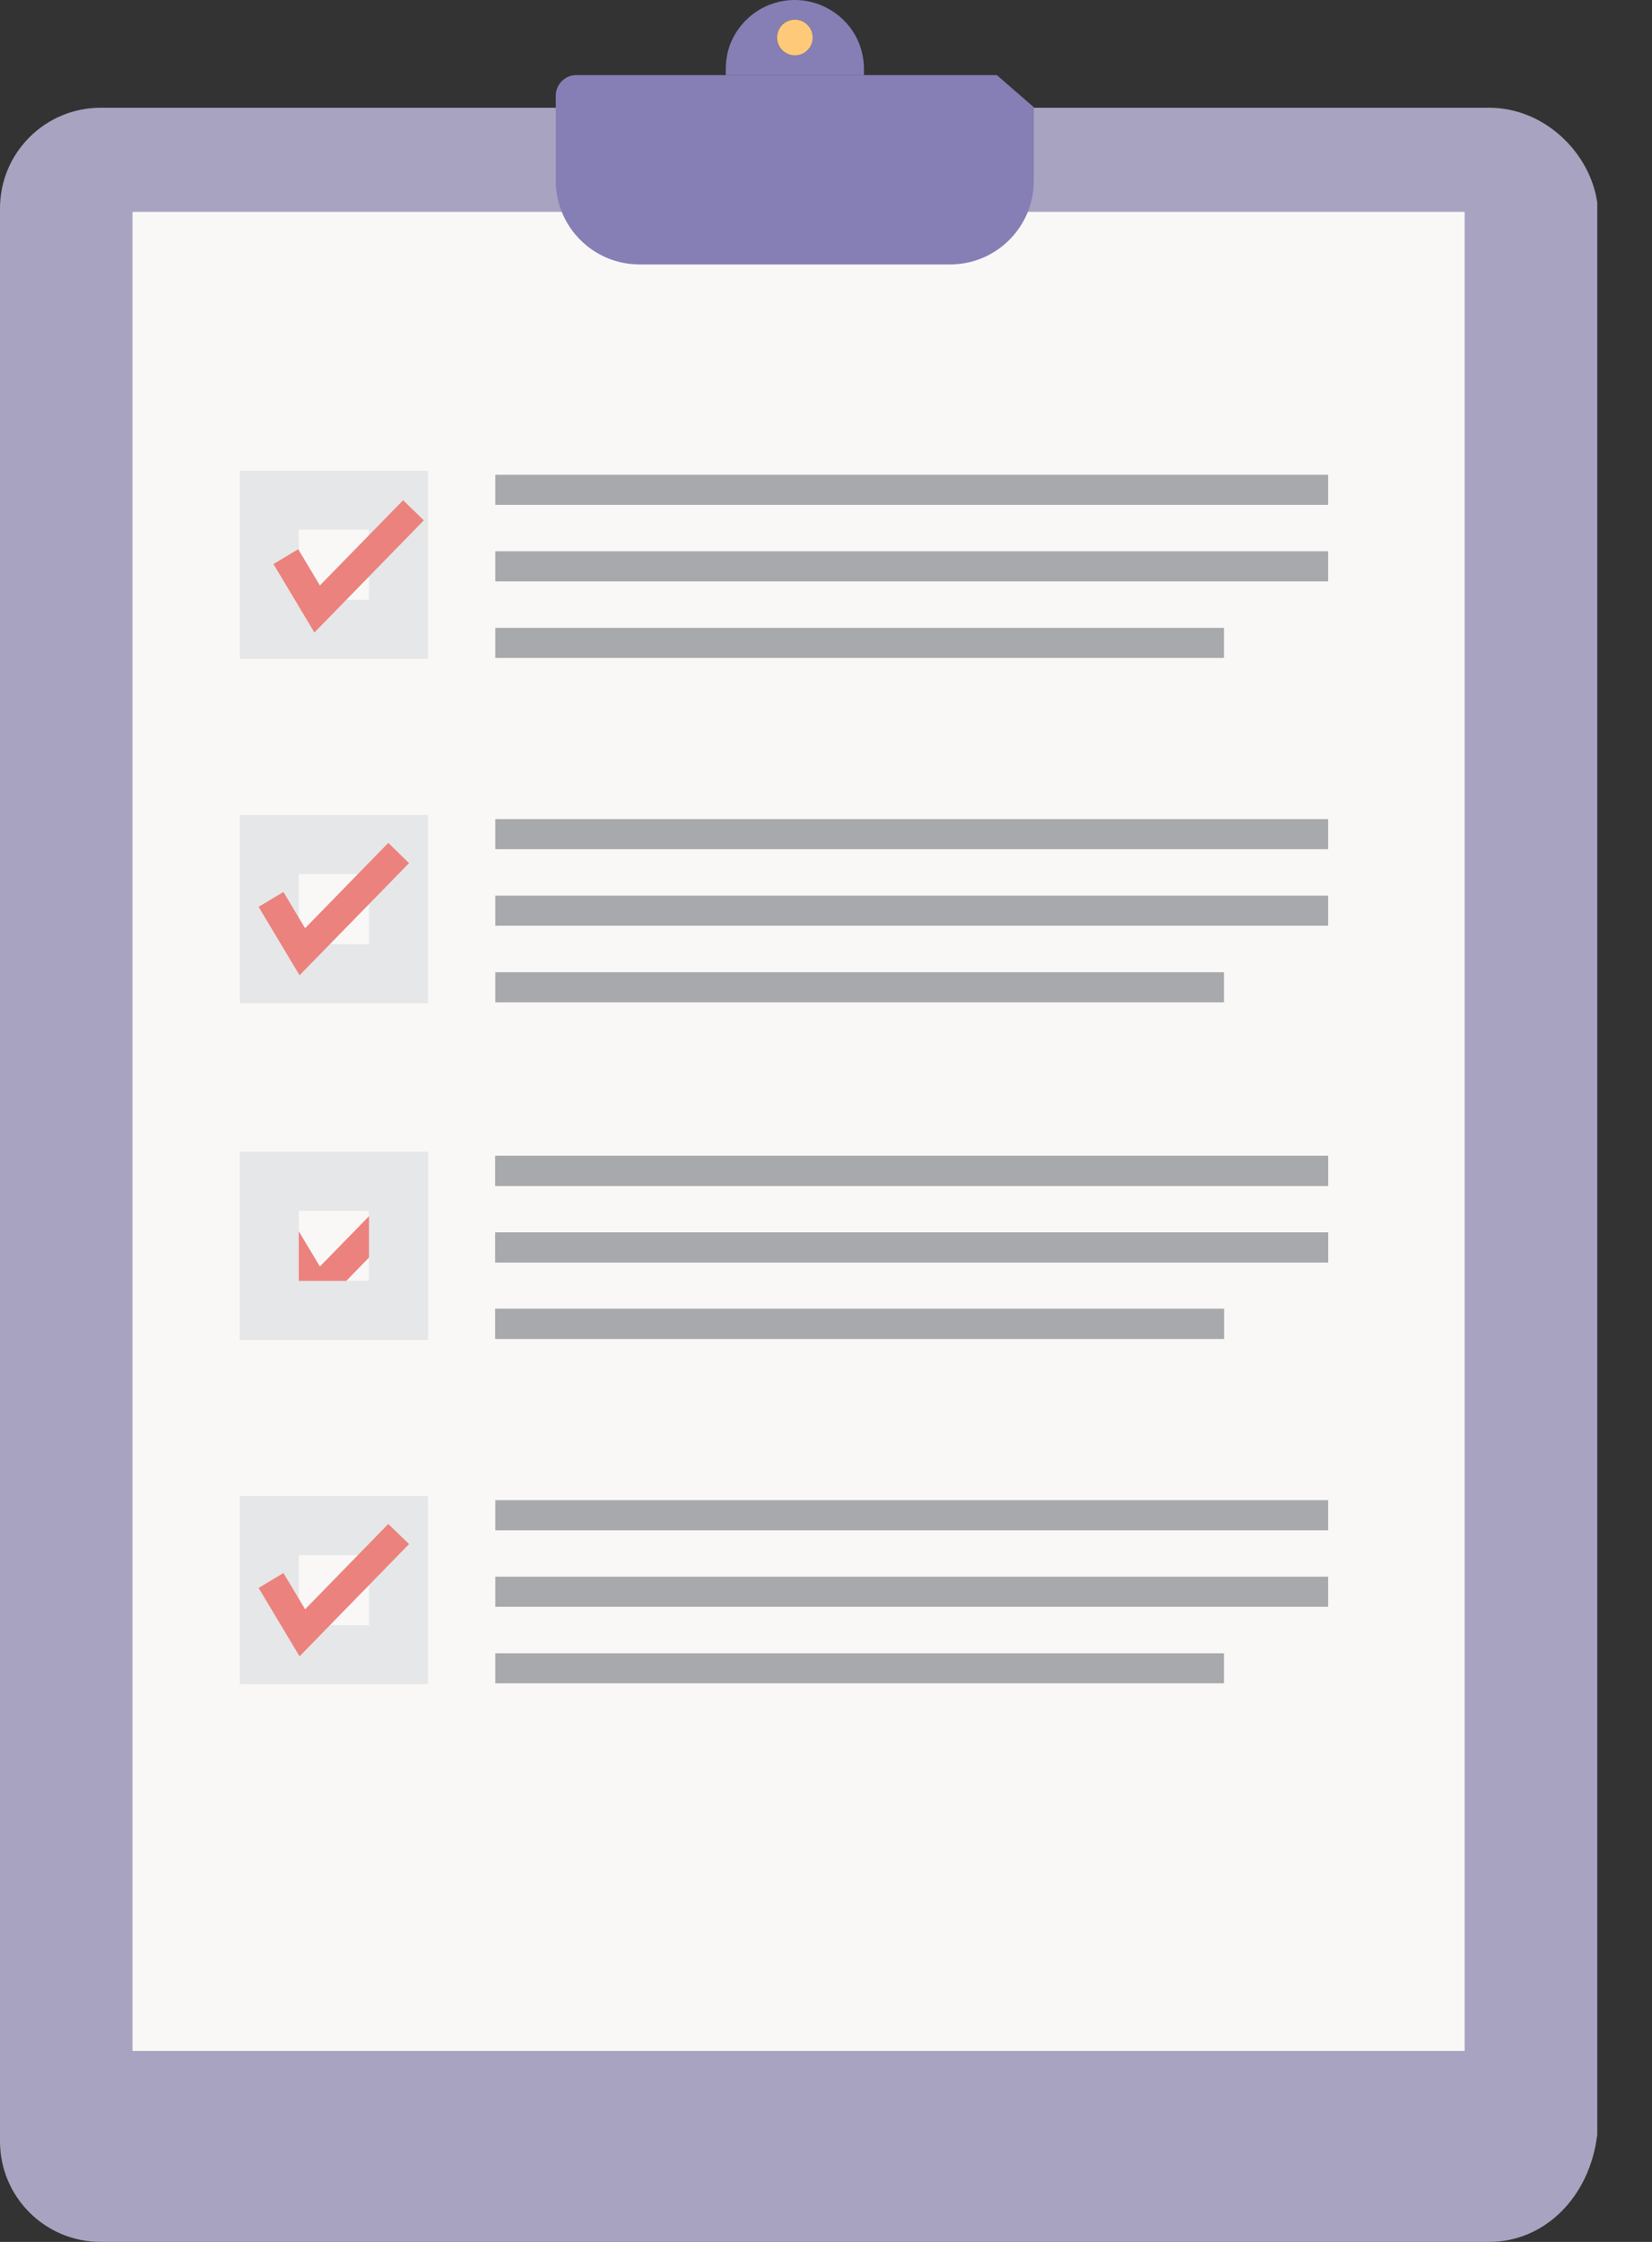 <svg width="28" height="38" viewBox="0 0 28 38" fill="none" xmlns="http://www.w3.org/2000/svg">
<rect x="0" y="0" width="28" height="38" fill="#333333" stroke="none"/>
<g clip-path="url(#clip0_2080_1169)">
<path d="M27.072 3.419V36.181C26.947 37.235 26.183 38 25.24 38H1.705C0.762 38 0 37.236 0 36.295V3.532C0 2.589 0.765 1.826 1.707 1.826H25.238C26.181 1.826 26.945 2.589 27.07 3.421L27.072 3.419Z" fill="#A8A3C0"/>
<path d="M9.541 3.591H2.246V34.763H24.824V3.591H20.983H18.297H17.529H9.541Z" fill="#F9F8F7"/>
<path d="M16.902 1.278L16.897 1.273H9.768C9.575 1.273 9.42 1.43 9.42 1.622V3.063C9.42 3.845 10.054 4.482 10.838 4.482H16.103C16.751 4.482 17.294 4.05 17.466 3.46C17.502 3.335 17.522 3.2 17.522 3.063V1.817L16.902 1.279V1.278Z" fill="#857FB5"/>
<path d="M14.643 1.171V1.274H12.301V1.171C12.301 1.011 12.332 0.857 12.388 0.72C12.568 0.296 12.983 0 13.472 0C13.795 0 14.086 0.133 14.3 0.343C14.514 0.552 14.643 0.847 14.643 1.171ZM13.774 0.637C13.774 0.471 13.639 0.333 13.472 0.333C13.304 0.333 13.168 0.471 13.168 0.637C13.168 0.803 13.303 0.939 13.472 0.939C13.641 0.939 13.774 0.804 13.774 0.637Z" fill="#857FB5"/>
<path d="M13.473 0.333C13.639 0.333 13.775 0.471 13.775 0.637C13.775 0.803 13.641 0.939 13.473 0.939C13.306 0.939 13.17 0.804 13.17 0.637C13.17 0.469 13.304 0.333 13.473 0.333Z" fill="#FECA7A"/>
<path d="M22.511 8.047H8.395V8.557H22.511V8.047Z" fill="#A7A9AC"/>
<path d="M22.511 9.344H8.395V9.854H22.511V9.344Z" fill="#A7A9AC"/>
<path d="M20.746 10.642H8.395V11.152H20.746V10.642Z" fill="#A7A9AC"/>
<path d="M6.754 8.478H4.564V10.667H6.754V8.478Z" stroke="#E6E7E8" stroke-miterlimit="10"/>
<path d="M4.635 9.561L5.329 10.721L7.183 8.82L6.833 8.478L5.422 9.923L5.054 9.309L4.635 9.561Z" fill="#EC827D"/>
<path d="M22.511 13.884H8.395V14.394H22.511V13.884Z" fill="#A7A9AC"/>
<path d="M22.511 15.181H8.395V15.691H22.511V15.181Z" fill="#A7A9AC"/>
<path d="M20.746 16.479H8.395V16.989H20.746V16.479Z" fill="#A7A9AC"/>
<path d="M6.754 14.315H4.564V16.504H6.754V14.315Z" stroke="#E6E7E8" stroke-miterlimit="10"/>
<path d="M4.383 15.371L5.077 16.531L6.933 14.63L6.581 14.287L5.171 15.733L4.804 15.119L4.383 15.371Z" fill="#EC827D"/>
<path d="M22.511 19.591H8.395V20.101H22.511V19.591Z" fill="#A7A9AC"/>
<path d="M22.511 20.888H8.395V21.398H22.511V20.888Z" fill="#A7A9AC"/>
<path d="M20.746 22.184H8.395V22.694H20.746V22.184Z" fill="#A7A9AC"/>
<path d="M6.754 20.021H4.564V22.211H6.754V20.021Z" stroke="#E6E7E8" stroke-miterlimit="10"/>
<path d="M4.635 21.105L5.329 22.265L7.183 20.363L6.833 20.021L5.422 21.467L5.054 20.853L4.635 21.105Z" fill="#EC827D"/>
<path d="M22.511 25.428H8.395V25.938H22.511V25.428Z" fill="#A7A9AC"/>
<path d="M22.511 26.725H8.395V27.235H22.511V26.725Z" fill="#A7A9AC"/>
<path d="M20.746 28.023H8.395V28.532H20.746V28.023Z" fill="#A7A9AC"/>
<path d="M6.754 25.858H4.564V28.048H6.754V25.858Z" stroke="#E6E7E8" stroke-miterlimit="10"/>
<path d="M4.383 26.915L5.077 28.075L6.933 26.172L6.581 25.831L5.171 27.277L4.804 26.663L4.383 26.915Z" fill="#EC827D"/>
<path d="M22.511 19.591H8.395V20.101H22.511V19.591Z" fill="#A7A9AC"/>
<path d="M22.511 20.888H8.395V21.398H22.511V20.888Z" fill="#A7A9AC"/>
<path d="M20.746 22.184H8.395V22.694H20.746V22.184Z" fill="#A7A9AC"/>
<path d="M6.754 20.021H4.564V22.211H6.754V20.021Z" stroke="#E6E7E8" stroke-miterlimit="10"/>
</g>
<defs>
<clipPath id="clip0_2080_1169">
<rect width="27.072" height="38" fill="white"/>
</clipPath>
</defs>
</svg>
